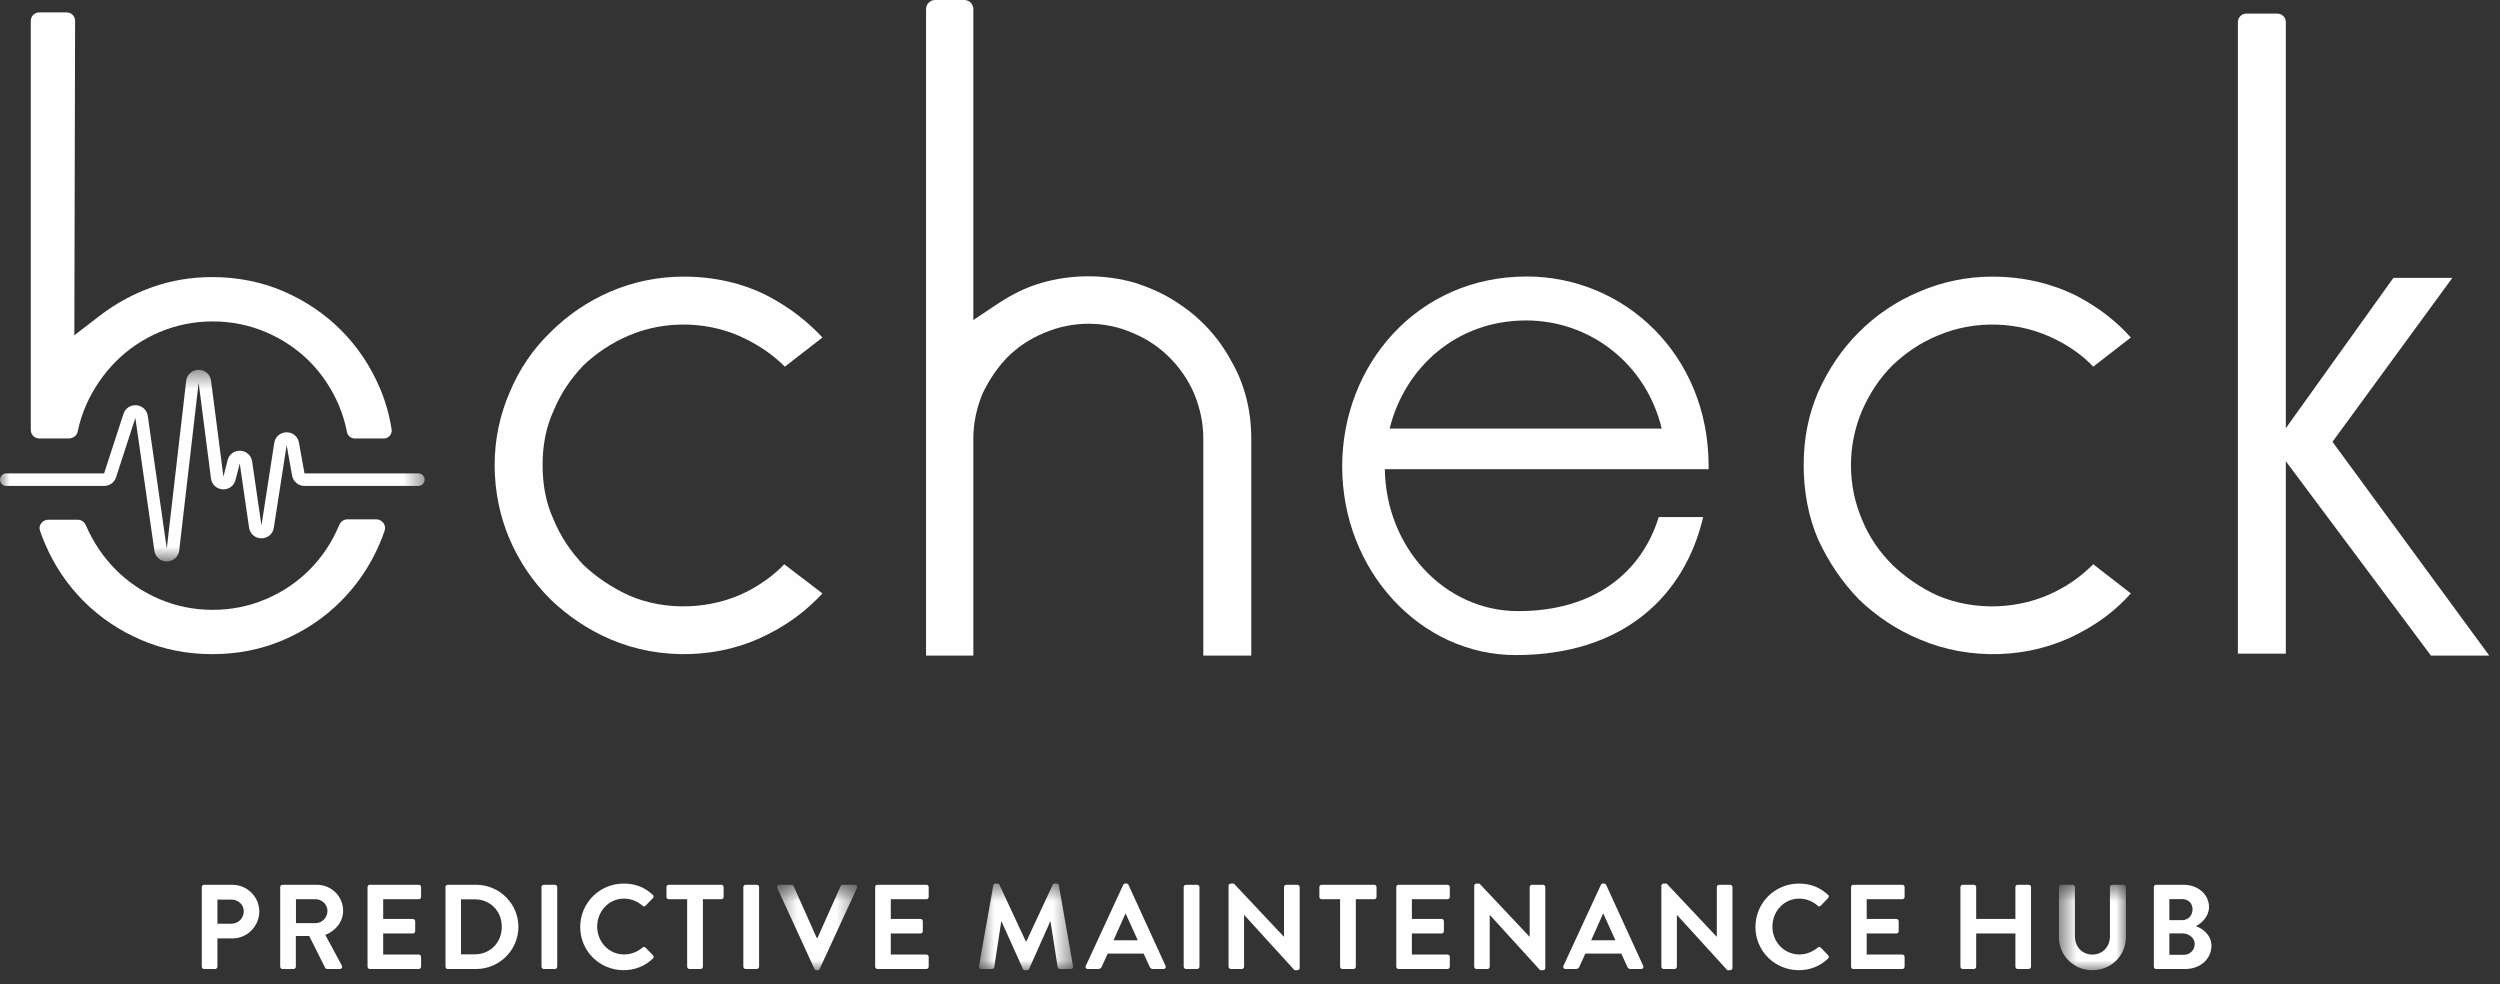 <?xml version="1.0" encoding="UTF-8"?>
<svg width="127px" height="50px" viewBox="0 0 127 50" version="1.1" xmlns="http://www.w3.org/2000/svg" xmlns:xlink="http://www.w3.org/1999/xlink">
    <rect x="0" y="0" width="127" height="50" fill="#333333" stroke="none"/>
    <!-- Generator: sketchtool 53.2 (72643) - https://sketchapp.com -->
    <title>17544517-C1DA-44EC-80A9-C9471DC37D58</title>
    <desc>Created with sketchtool.</desc>
    <defs>
        <polygon id="path-1" points="0 0.501 21.571 0.501 21.571 10.236 0 10.236"></polygon>
        <polygon id="path-3" points="0.472 0.661 4.548 0.661 4.548 5 0.472 5"></polygon>
        <polygon id="path-5" points="0.729 0.599 5.515 0.599 5.515 5 0.729 5"></polygon>
        <polygon id="path-7" points="0.594 0.661 3.997 0.661 3.997 5 0.594 5"></polygon>
    </defs>
    <g id="Page-1" stroke="none" stroke-width="1" fill="none" fill-rule="evenodd">
        <g id="UI-green---Home-Page---V1" transform="translate(-149, -2947)">
            <g id="logo_bcheck_footer" transform="translate(149, 2947)">
                <g id="Group-3" transform="translate(0, 18.286)">
                    <mask id="mask-2" fill="white">
                        <use xlink:href="#path-1"></use>
                    </mask>
                    <g id="Clip-2"></g>
                    <path d="M8.472,10.236 C8.152,10.236 7.888,10.007 7.842,9.689 L6.876,2.946 L5.895,5.961 C5.809,6.223 5.566,6.4 5.289,6.4 L0.32,6.4 C0.144,6.4 -0,6.257 -0,6.081 C-0,5.904 0.144,5.761 0.32,5.761 L5.288,5.761 L6.272,2.739 C6.366,2.452 6.631,2.276 6.932,2.301 C7.234,2.328 7.464,2.547 7.507,2.845 L8.472,9.581 L9.458,1.063 C9.496,0.739 9.76,0.503 10.087,0.501 L10.091,0.501 C10.415,0.501 10.681,0.733 10.722,1.055 L11.349,5.924 L11.563,5.09 C11.639,4.792 11.907,4.595 12.213,4.612 C12.52,4.628 12.765,4.852 12.809,5.156 L13.282,8.408 L13.932,4.215 C13.981,3.901 14.236,3.679 14.553,3.675 L14.562,3.675 C14.875,3.675 15.131,3.89 15.187,4.2 L15.468,5.761 L21.251,5.761 C21.428,5.761 21.571,5.904 21.571,6.081 C21.571,6.257 21.428,6.4 21.251,6.4 L15.466,6.4 C15.159,6.4 14.895,6.179 14.84,5.877 L14.561,4.327 L13.91,8.521 C13.861,8.839 13.603,9.06 13.282,9.06 L13.279,9.06 C12.955,9.058 12.698,8.835 12.652,8.515 L12.179,5.259 L11.965,6.094 C11.888,6.395 11.618,6.591 11.31,6.573 C11,6.553 10.757,6.326 10.717,6.018 L10.091,1.156 L9.105,9.673 C9.068,9.995 8.805,10.231 8.481,10.236 L8.472,10.236 Z" id="Fill-1" fill="#FEFEFE" mask="url(#mask-2)"></path>
                </g>
                <path d="M19.802,22.134 C19.757,22.186 19.659,22.273 19.504,22.273 L18.014,22.273 C17.826,22.273 17.662,22.136 17.626,21.948 C17.537,21.485 17.398,21.027 17.214,20.59 C16.855,19.745 16.353,18.997 15.727,18.363 C15.094,17.733 14.348,17.23 13.503,16.87 C12.656,16.512 11.748,16.328 10.804,16.328 C9.86,16.328 8.951,16.512 8.105,16.87 C7.261,17.23 6.514,17.733 5.885,18.363 C5.258,18.994 4.754,19.733 4.383,20.556 C4.189,20.997 4.04,21.459 3.946,21.93 C3.906,22.125 3.715,22.273 3.5,22.273 L1.993,22.273 C1.756,22.273 1.564,22.079 1.564,21.843 L1.564,1.056 C1.564,0.823 1.756,0.63 1.99,0.63 L3.389,0.63 C3.542,0.63 3.642,0.709 3.69,0.755 C3.737,0.803 3.815,0.903 3.815,1.056 L3.776,17.032 L5.121,15.998 C5.912,15.398 6.795,14.918 7.751,14.581 C8.698,14.246 9.721,14.076 10.784,14.076 C12.061,14.076 13.273,14.316 14.381,14.79 C15.495,15.267 16.484,15.932 17.317,16.765 C18.153,17.599 18.816,18.587 19.292,19.701 C19.579,20.372 19.78,21.082 19.894,21.812 C19.919,21.971 19.846,22.082 19.802,22.134" id="Fill-4" fill="#FEFEFE"></path>
                <path d="M19.54,26.955 C19.468,27.176 19.384,27.392 19.292,27.607 C18.815,28.722 18.149,29.71 17.316,30.543 C16.483,31.379 15.495,32.042 14.381,32.518 C13.272,32.992 12.063,33.231 10.784,33.231 C9.509,33.231 8.3,32.992 7.191,32.518 C6.077,32.042 5.088,31.379 4.252,30.543 C3.419,29.71 2.753,28.722 2.28,27.607 C2.187,27.395 2.104,27.178 2.032,26.961 C1.974,26.788 2.043,26.654 2.091,26.588 C2.132,26.532 2.246,26.403 2.45,26.403 L3.957,26.403 C4.13,26.403 4.288,26.513 4.36,26.683 L4.38,26.726 C4.751,27.568 5.255,28.314 5.885,28.944 C6.514,29.576 7.261,30.078 8.104,30.437 C8.948,30.797 9.859,30.98 10.804,30.98 C11.748,30.98 12.659,30.797 13.503,30.437 C14.348,30.078 15.094,29.576 15.724,28.944 C16.355,28.311 16.854,27.565 17.214,26.716 L17.236,26.666 C17.306,26.493 17.47,26.382 17.651,26.382 L19.108,26.382 C19.319,26.382 19.436,26.516 19.478,26.571 C19.528,26.638 19.599,26.777 19.54,26.955" id="Fill-6" fill="#FEFEFE"></path>
                <path d="M39.839,28.664 L41.78,30.145 C40.99,31.001 40.069,31.691 39.016,32.219 C36.613,33.469 33.553,33.567 31.019,32.481 C29.867,31.988 28.847,31.297 27.958,30.441 C27.069,29.553 26.379,28.532 25.885,27.381 C25.392,26.229 25.128,24.945 25.128,23.629 C25.128,22.312 25.392,21.095 25.885,19.943 C26.379,18.759 27.069,17.738 27.958,16.883 C28.847,15.994 29.867,15.303 31.019,14.809 C32.171,14.315 33.421,14.053 34.737,14.053 C36.284,14.053 37.733,14.382 39.016,15.04 C40.069,15.6 40.99,16.29 41.78,17.146 L39.871,18.627 C39.312,18.067 38.653,17.606 37.93,17.245 C36.152,16.323 33.849,16.225 31.941,17.047 C31.085,17.409 30.295,17.935 29.637,18.561 C29.012,19.22 28.485,19.976 28.123,20.865 C27.728,21.721 27.564,22.642 27.564,23.629 C27.564,24.616 27.728,25.538 28.123,26.393 C28.485,27.282 29.012,28.039 29.637,28.697 C30.295,29.322 31.085,29.849 31.941,30.244 C33.817,31.066 36.152,30.968 37.963,30.046 C38.653,29.685 39.312,29.224 39.839,28.664" id="Fill-8" fill="#FEFEFE"></path>
                <path d="M63.564,22.28 L63.564,33.304 L61.128,33.304 L61.128,22.28 C61.128,21.49 60.964,20.733 60.668,20.009 C60.372,19.318 59.944,18.692 59.418,18.166 C58.891,17.639 58.266,17.212 57.542,16.916 C56.127,16.29 54.481,16.29 53.033,16.916 C52.309,17.212 51.684,17.639 51.158,18.166 C50.63,18.725 50.236,19.318 49.907,20.009 C49.611,20.733 49.446,21.49 49.446,22.28 L49.446,33.304 L47.043,33.304 L47.043,0.461 C47.043,0.206 47.251,0 47.504,0 L48.986,0 C49.24,0 49.446,0.206 49.446,0.461 L49.446,16.258 L50.73,15.401 C51.388,14.973 52.079,14.612 52.869,14.382 C54.416,13.921 56.16,13.921 57.707,14.382 C58.497,14.644 59.22,14.973 59.845,15.401 C60.964,16.126 61.886,17.113 62.544,18.331 C63.235,19.515 63.564,20.865 63.564,22.28" id="Fill-10" fill="#FEFEFE"></path>
                <path d="M106.337,28.664 L108.246,30.145 C107.489,31.001 106.567,31.691 105.515,32.219 C103.112,33.469 100.052,33.567 97.518,32.481 C96.333,31.988 95.313,31.297 94.424,30.441 C93.568,29.553 92.877,28.532 92.351,27.381 C91.858,26.229 91.627,24.945 91.627,23.629 C91.627,22.312 91.858,21.095 92.351,19.943 C92.877,18.759 93.568,17.738 94.424,16.883 C95.313,15.994 96.333,15.303 97.518,14.809 C98.669,14.315 99.92,14.053 101.203,14.053 C102.75,14.053 104.198,14.382 105.515,15.04 C106.567,15.6 107.489,16.29 108.246,17.146 L106.337,18.627 C105.811,18.067 105.152,17.606 104.429,17.245 C102.618,16.323 100.348,16.225 98.439,17.047 C97.55,17.409 96.793,17.935 96.135,18.561 C95.477,19.22 94.983,19.976 94.589,20.865 C94.227,21.721 94.029,22.675 94.029,23.629 C94.029,24.616 94.227,25.538 94.589,26.393 C94.95,27.282 95.477,28.039 96.135,28.697 C96.793,29.322 97.55,29.849 98.406,30.244 C100.315,31.066 102.618,30.968 104.429,30.046 C105.152,29.685 105.777,29.224 106.337,28.664" id="Fill-12" fill="#FEFEFE"></path>
                <path d="M126.454,33.304 L123.492,33.304 L116.12,23.431 L116.12,33.205 L113.685,33.205 L113.685,1.123 C113.685,0.885 113.879,0.691 114.118,0.691 L115.687,0.691 C115.927,0.691 116.12,0.885 116.12,1.123 L116.12,21.752 L121.583,14.117 L124.578,14.117 L118.49,22.444 L126.454,33.304 Z" id="Fill-14" fill="#FEFEFE"></path>
                <path d="M70.593,21.773 C71.356,18.682 73.981,16.279 77.52,16.279 C80.785,16.279 83.623,18.482 84.416,21.773 L70.593,21.773 Z M86.797,23.663 C86.797,18.024 82.525,14.046 77.551,14.046 C71.997,14.046 68.183,18.54 68.183,23.691 C68.183,28.986 72.15,33.278 77.001,33.278 C82.433,33.278 85.576,30.302 86.522,26.266 L84.264,26.266 C83.409,29.043 81.03,31.045 77.123,31.045 C73.401,31.045 70.41,27.84 70.349,23.834 L86.797,23.834 L86.797,23.663 Z" id="Fill-16" fill="#FEFEFE"></path>
                <path d="M11.754,46.926 C12.097,46.926 12.384,46.653 12.384,46.291 C12.384,45.955 12.097,45.699 11.754,45.699 L11.045,45.699 L11.045,46.926 L11.754,46.926 Z M10.251,45.063 C10.251,45.002 10.3,44.947 10.367,44.947 L11.803,44.947 C12.555,44.947 13.172,45.559 13.172,46.297 C13.172,47.056 12.555,47.672 11.81,47.672 L11.045,47.672 L11.045,49.109 C11.045,49.169 10.99,49.225 10.929,49.225 L10.367,49.225 C10.3,49.225 10.251,49.169 10.251,49.109 L10.251,45.063 Z" id="Fill-18" fill="#FEFEFE"></path>
                <path d="M16.031,46.896 C16.355,46.896 16.636,46.615 16.636,46.273 C16.636,45.949 16.355,45.68 16.031,45.68 L15.035,45.68 L15.035,46.896 L16.031,46.896 Z M14.234,45.063 C14.234,45.001 14.284,44.947 14.35,44.947 L16.098,44.947 C16.832,44.947 17.431,45.534 17.431,46.26 C17.431,46.823 17.058,47.281 16.526,47.495 L17.364,49.047 C17.407,49.126 17.364,49.225 17.26,49.225 L16.618,49.225 C16.563,49.225 16.533,49.194 16.52,49.169 L15.708,47.55 L15.029,47.55 L15.029,49.109 C15.029,49.169 14.974,49.225 14.913,49.225 L14.35,49.225 C14.284,49.225 14.234,49.169 14.234,49.109 L14.234,45.063 Z" id="Fill-20" fill="#FEFEFE"></path>
                <path d="M18.671,45.063 C18.671,45.001 18.72,44.947 18.787,44.947 L21.275,44.947 C21.342,44.947 21.391,45.001 21.391,45.063 L21.391,45.564 C21.391,45.625 21.342,45.68 21.275,45.68 L19.466,45.68 L19.466,46.682 L20.976,46.682 C21.036,46.682 21.092,46.737 21.092,46.798 L21.092,47.305 C21.092,47.373 21.036,47.421 20.976,47.421 L19.466,47.421 L19.466,48.492 L21.275,48.492 C21.342,48.492 21.391,48.546 21.391,48.608 L21.391,49.109 C21.391,49.169 21.342,49.225 21.275,49.225 L18.787,49.225 C18.72,49.225 18.671,49.169 18.671,49.109 L18.671,45.063 Z" id="Fill-22" fill="#FEFEFE"></path>
                <path d="M24.116,48.479 C24.91,48.479 25.491,47.88 25.491,47.08 C25.491,46.285 24.91,45.686 24.116,45.686 L23.419,45.686 L23.419,48.479 L24.116,48.479 Z M22.631,45.063 C22.631,45.001 22.679,44.947 22.741,44.947 L24.189,44.947 C25.369,44.947 26.335,45.906 26.335,47.08 C26.335,48.265 25.369,49.225 24.189,49.225 L22.741,49.225 C22.679,49.225 22.631,49.169 22.631,49.109 L22.631,45.063 Z" id="Fill-24" fill="#FEFEFE"></path>
                <path d="M27.508,45.063 C27.508,45.001 27.563,44.947 27.623,44.947 L28.192,44.947 C28.253,44.947 28.308,45.001 28.308,45.063 L28.308,49.109 C28.308,49.169 28.253,49.225 28.192,49.225 L27.623,49.225 C27.563,49.225 27.508,49.169 27.508,49.109 L27.508,45.063 Z" id="Fill-26" fill="#FEFEFE"></path>
                <path d="M31.681,44.886 C32.299,44.886 32.744,45.081 33.16,45.453 C33.215,45.502 33.215,45.575 33.166,45.624 L32.793,46.011 C32.751,46.059 32.69,46.059 32.641,46.011 C32.384,45.783 32.042,45.65 31.7,45.65 C30.917,45.65 30.337,46.303 30.337,47.074 C30.337,47.837 30.923,48.486 31.705,48.486 C32.073,48.486 32.384,48.344 32.641,48.138 C32.69,48.094 32.757,48.1 32.793,48.138 L33.172,48.529 C33.222,48.572 33.209,48.651 33.166,48.694 C32.751,49.096 32.225,49.285 31.681,49.285 C30.459,49.285 29.475,48.315 29.475,47.092 C29.475,45.87 30.459,44.886 31.681,44.886" id="Fill-28" fill="#FEFEFE"></path>
                <path d="M34.907,45.68 L33.971,45.68 C33.905,45.68 33.856,45.624 33.856,45.564 L33.856,45.063 C33.856,45.001 33.905,44.947 33.971,44.947 L36.642,44.947 C36.71,44.947 36.759,45.001 36.759,45.063 L36.759,45.564 C36.759,45.624 36.71,45.68 36.642,45.68 L35.708,45.68 L35.708,49.109 C35.708,49.169 35.653,49.225 35.592,49.225 L35.023,49.225 C34.962,49.225 34.907,49.169 34.907,49.109 L34.907,45.68 Z" id="Fill-30" fill="#FEFEFE"></path>
                <path d="M37.761,45.063 C37.761,45.001 37.816,44.947 37.877,44.947 L38.446,44.947 C38.507,44.947 38.562,45.001 38.562,45.063 L38.562,49.109 C38.562,49.169 38.507,49.225 38.446,49.225 L37.877,49.225 C37.816,49.225 37.761,49.169 37.761,49.109 L37.761,45.063 Z" id="Fill-32" fill="#FEFEFE"></path>
                <g id="Group-36" transform="translate(39, 44.286)">
                    <mask id="mask-4" fill="white">
                        <use xlink:href="#path-3"></use>
                    </mask>
                    <g id="Clip-35"></g>
                    <path d="M0.484,0.82 C0.447,0.74 0.496,0.661 0.588,0.661 L1.211,0.661 C1.266,0.661 1.302,0.697 1.315,0.728 L2.488,3.356 L2.531,3.356 L3.705,0.728 C3.716,0.697 3.754,0.661 3.808,0.661 L4.431,0.661 C4.523,0.661 4.572,0.74 4.536,0.82 L2.641,4.932 C2.623,4.969 2.592,5 2.537,5 L2.476,5 C2.421,5 2.39,4.969 2.372,4.932 L0.484,0.82 Z" id="Fill-34" fill="#FEFEFE" mask="url(#mask-4)"></path>
                </g>
                <path d="M44.458,45.063 C44.458,45.001 44.507,44.947 44.574,44.947 L47.062,44.947 C47.129,44.947 47.178,45.001 47.178,45.063 L47.178,45.564 C47.178,45.625 47.129,45.68 47.062,45.68 L45.253,45.68 L45.253,46.682 L46.762,46.682 C46.823,46.682 46.878,46.737 46.878,46.798 L46.878,47.305 C46.878,47.373 46.823,47.421 46.762,47.421 L45.253,47.421 L45.253,48.492 L47.062,48.492 C47.129,48.492 47.178,48.546 47.178,48.608 L47.178,49.109 C47.178,49.169 47.129,49.225 47.062,49.225 L44.574,49.225 C44.507,49.225 44.458,49.169 44.458,49.109 L44.458,45.063 Z" id="Fill-37" fill="#FEFEFE"></path>
                <g id="Group-41" transform="translate(49, 44.286)">
                    <mask id="mask-6" fill="white">
                        <use xlink:href="#path-5"></use>
                    </mask>
                    <g id="Clip-40"></g>
                    <path d="M1.459,0.691 C1.465,0.642 1.502,0.599 1.568,0.599 L1.667,0.599 C1.716,0.599 1.752,0.624 1.771,0.661 L3.115,3.545 L3.134,3.545 L4.478,0.661 C4.496,0.624 4.526,0.599 4.582,0.599 L4.68,0.599 C4.747,0.599 4.783,0.642 4.79,0.691 L5.511,4.798 C5.529,4.883 5.48,4.939 5.4,4.939 L4.845,4.939 C4.79,4.939 4.741,4.89 4.729,4.847 L4.368,2.531 L4.35,2.531 L3.28,4.932 C3.268,4.969 3.231,5 3.176,5 L3.066,5 C3.011,5 2.98,4.969 2.962,4.932 L1.881,2.531 L1.862,2.531 L1.508,4.847 C1.502,4.89 1.453,4.939 1.397,4.939 L0.848,4.939 C0.769,4.939 0.72,4.883 0.731,4.798 L1.459,0.691 Z" id="Fill-39" fill="#FEFEFE" mask="url(#mask-6)"></path>
                </g>
                <path d="M57.798,47.764 L57.187,46.419 L57.169,46.419 L56.569,47.764 L57.798,47.764 Z M55.158,49.066 L57.059,44.952 C57.077,44.916 57.108,44.885 57.162,44.885 L57.224,44.885 C57.284,44.885 57.309,44.916 57.327,44.952 L59.21,49.066 C59.246,49.145 59.197,49.225 59.106,49.225 L58.574,49.225 C58.483,49.225 58.44,49.188 58.397,49.102 L58.098,48.443 L56.271,48.443 L55.971,49.102 C55.946,49.163 55.892,49.225 55.794,49.225 L55.262,49.225 C55.17,49.225 55.121,49.145 55.158,49.066 L55.158,49.066 Z" id="Fill-42" fill="#FEFEFE"></path>
                <path d="M60.132,45.063 C60.132,45.001 60.187,44.947 60.248,44.947 L60.817,44.947 C60.878,44.947 60.933,45.001 60.933,45.063 L60.933,49.109 C60.933,49.169 60.878,49.225 60.817,49.225 L60.248,49.225 C60.187,49.225 60.132,49.169 60.132,49.109 L60.132,45.063 Z" id="Fill-44" fill="#FEFEFE"></path>
                <path d="M62.411,44.996 C62.411,44.934 62.466,44.886 62.527,44.886 L62.68,44.886 L65.223,47.587 L65.228,47.587 L65.228,45.063 C65.228,45.002 65.277,44.947 65.345,44.947 L65.907,44.947 C65.968,44.947 66.023,45.002 66.023,45.063 L66.023,49.177 C66.023,49.237 65.968,49.286 65.907,49.286 L65.761,49.286 L63.205,46.481 L63.199,46.481 L63.199,49.109 C63.199,49.17 63.15,49.225 63.083,49.225 L62.527,49.225 C62.466,49.225 62.411,49.17 62.411,49.109 L62.411,44.996 Z" id="Fill-46" fill="#FEFEFE"></path>
                <path d="M68.076,45.68 L67.14,45.68 C67.073,45.68 67.024,45.624 67.024,45.564 L67.024,45.063 C67.024,45.001 67.073,44.947 67.14,44.947 L69.811,44.947 C69.879,44.947 69.928,45.001 69.928,45.063 L69.928,45.564 C69.928,45.624 69.879,45.68 69.811,45.68 L68.876,45.68 L68.876,49.109 C68.876,49.169 68.821,49.225 68.761,49.225 L68.192,49.225 C68.131,49.225 68.076,49.169 68.076,49.109 L68.076,45.68 Z" id="Fill-48" fill="#FEFEFE"></path>
                <path d="M70.93,45.063 C70.93,45.001 70.979,44.947 71.046,44.947 L73.534,44.947 C73.601,44.947 73.65,45.001 73.65,45.063 L73.65,45.564 C73.65,45.625 73.601,45.68 73.534,45.68 L71.724,45.68 L71.724,46.682 L73.234,46.682 C73.295,46.682 73.35,46.737 73.35,46.798 L73.35,47.305 C73.35,47.373 73.295,47.421 73.234,47.421 L71.724,47.421 L71.724,48.492 L73.534,48.492 C73.601,48.492 73.65,48.546 73.65,48.608 L73.65,49.109 C73.65,49.169 73.601,49.225 73.534,49.225 L71.046,49.225 C70.979,49.225 70.93,49.169 70.93,49.109 L70.93,45.063 Z" id="Fill-50" fill="#FEFEFE"></path>
                <path d="M74.89,44.996 C74.89,44.934 74.945,44.886 75.005,44.886 L75.159,44.886 L77.701,47.587 L77.707,47.587 L77.707,45.063 C77.707,45.002 77.756,44.947 77.823,44.947 L78.385,44.947 C78.447,44.947 78.501,45.002 78.501,45.063 L78.501,49.177 C78.501,49.237 78.447,49.286 78.385,49.286 L78.239,49.286 L75.684,46.481 L75.678,46.481 L75.678,49.109 C75.678,49.17 75.629,49.225 75.562,49.225 L75.005,49.225 C74.945,49.225 74.89,49.17 74.89,49.109 L74.89,44.996 Z" id="Fill-52" fill="#FEFEFE"></path>
                <path d="M82.063,47.764 L81.452,46.419 L81.433,46.419 L80.834,47.764 L82.063,47.764 Z M79.422,49.066 L81.324,44.952 C81.342,44.916 81.373,44.885 81.427,44.885 L81.489,44.885 C81.549,44.885 81.574,44.916 81.592,44.952 L83.475,49.066 C83.511,49.145 83.462,49.225 83.371,49.225 L82.839,49.225 C82.748,49.225 82.705,49.188 82.662,49.102 L82.363,48.443 L80.535,48.443 L80.236,49.102 C80.211,49.163 80.156,49.225 80.058,49.225 L79.527,49.225 C79.435,49.225 79.386,49.145 79.422,49.066 L79.422,49.066 Z" id="Fill-54" fill="#FEFEFE"></path>
                <path d="M84.397,44.996 C84.397,44.934 84.452,44.886 84.513,44.886 L84.666,44.886 L87.209,47.587 L87.214,47.587 L87.214,45.063 C87.214,45.002 87.263,44.947 87.331,44.947 L87.893,44.947 C87.954,44.947 88.009,45.002 88.009,45.063 L88.009,49.177 C88.009,49.237 87.954,49.286 87.893,49.286 L87.747,49.286 L85.191,46.481 L85.185,46.481 L85.185,49.109 C85.185,49.17 85.136,49.225 85.069,49.225 L84.513,49.225 C84.452,49.225 84.397,49.17 84.397,49.109 L84.397,44.996 Z" id="Fill-56" fill="#FEFEFE"></path>
                <path d="M91.382,44.886 C91.999,44.886 92.445,45.081 92.861,45.453 C92.916,45.502 92.916,45.575 92.867,45.624 L92.494,46.011 C92.452,46.059 92.391,46.059 92.342,46.011 C92.085,45.783 91.743,45.65 91.401,45.65 C90.618,45.65 90.038,46.303 90.038,47.074 C90.038,47.837 90.624,48.486 91.406,48.486 C91.774,48.486 92.085,48.344 92.342,48.138 C92.391,48.094 92.458,48.1 92.494,48.138 L92.873,48.529 C92.922,48.572 92.91,48.651 92.867,48.694 C92.452,49.096 91.926,49.285 91.382,49.285 C90.16,49.285 89.176,48.315 89.176,47.092 C89.176,45.87 90.16,44.886 91.382,44.886" id="Fill-58" fill="#FEFEFE"></path>
                <path d="M94.034,45.063 C94.034,45.001 94.083,44.947 94.15,44.947 L96.638,44.947 C96.705,44.947 96.754,45.001 96.754,45.063 L96.754,45.564 C96.754,45.625 96.705,45.68 96.638,45.68 L94.828,45.68 L94.828,46.682 L96.338,46.682 C96.399,46.682 96.454,46.737 96.454,46.798 L96.454,47.305 C96.454,47.373 96.399,47.421 96.338,47.421 L94.828,47.421 L94.828,48.492 L96.638,48.492 C96.705,48.492 96.754,48.546 96.754,48.608 L96.754,49.109 C96.754,49.169 96.705,49.225 96.638,49.225 L94.15,49.225 C94.083,49.225 94.034,49.169 94.034,49.109 L94.034,45.063 Z" id="Fill-60" fill="#FEFEFE"></path>
                <path d="M99.589,45.063 C99.589,45.001 99.644,44.947 99.705,44.947 L100.274,44.947 C100.341,44.947 100.39,45.001 100.39,45.063 L100.39,46.682 L102.382,46.682 L102.382,45.063 C102.382,45.001 102.431,44.947 102.498,44.947 L103.06,44.947 C103.121,44.947 103.176,45.001 103.176,45.063 L103.176,49.109 C103.176,49.169 103.121,49.225 103.06,49.225 L102.498,49.225 C102.431,49.225 102.382,49.169 102.382,49.109 L102.382,47.421 L100.39,47.421 L100.39,49.109 C100.39,49.169 100.341,49.225 100.274,49.225 L99.705,49.225 C99.644,49.225 99.589,49.169 99.589,49.109 L99.589,45.063 Z" id="Fill-62" fill="#FEFEFE"></path>
                <g id="Group-66" transform="translate(104, 44.286)">
                    <mask id="mask-8" fill="white">
                        <use xlink:href="#path-7"></use>
                    </mask>
                    <g id="Clip-65"></g>
                    <path d="M0.594,0.777 C0.594,0.715 0.649,0.661 0.709,0.661 L1.29,0.661 C1.358,0.661 1.406,0.715 1.406,0.777 L1.406,3.276 C1.406,3.796 1.761,4.206 2.292,4.206 C2.824,4.206 3.185,3.796 3.185,3.283 L3.185,0.777 C3.185,0.715 3.234,0.661 3.301,0.661 L3.881,0.661 C3.943,0.661 3.997,0.715 3.997,0.777 L3.997,3.319 C3.997,4.248 3.258,5 2.292,5 C1.333,5 0.594,4.248 0.594,3.319 L0.594,0.777 Z" id="Fill-64" fill="#FEFEFE" mask="url(#mask-8)"></path>
                </g>
                <path d="M110.942,48.504 C111.248,48.504 111.492,48.266 111.492,47.948 C111.492,47.643 111.186,47.416 110.869,47.416 L110.203,47.416 L110.203,48.504 L110.942,48.504 Z M110.856,46.744 C111.169,46.744 111.382,46.499 111.382,46.193 C111.382,45.889 111.169,45.675 110.856,45.675 L110.203,45.675 L110.203,46.744 L110.856,46.744 Z M109.415,45.064 C109.415,45.002 109.463,44.947 109.53,44.947 L110.929,44.947 C111.657,44.947 112.219,45.437 112.219,46.078 C112.219,46.548 111.835,46.915 111.547,47.05 C111.871,47.153 112.341,47.483 112.341,48.046 C112.341,48.731 111.754,49.226 111.009,49.226 L109.53,49.226 C109.463,49.226 109.415,49.17 109.415,49.109 L109.415,45.064 Z" id="Fill-67" fill="#FEFEFE"></path>
            </g>
        </g>
    </g>
</svg>